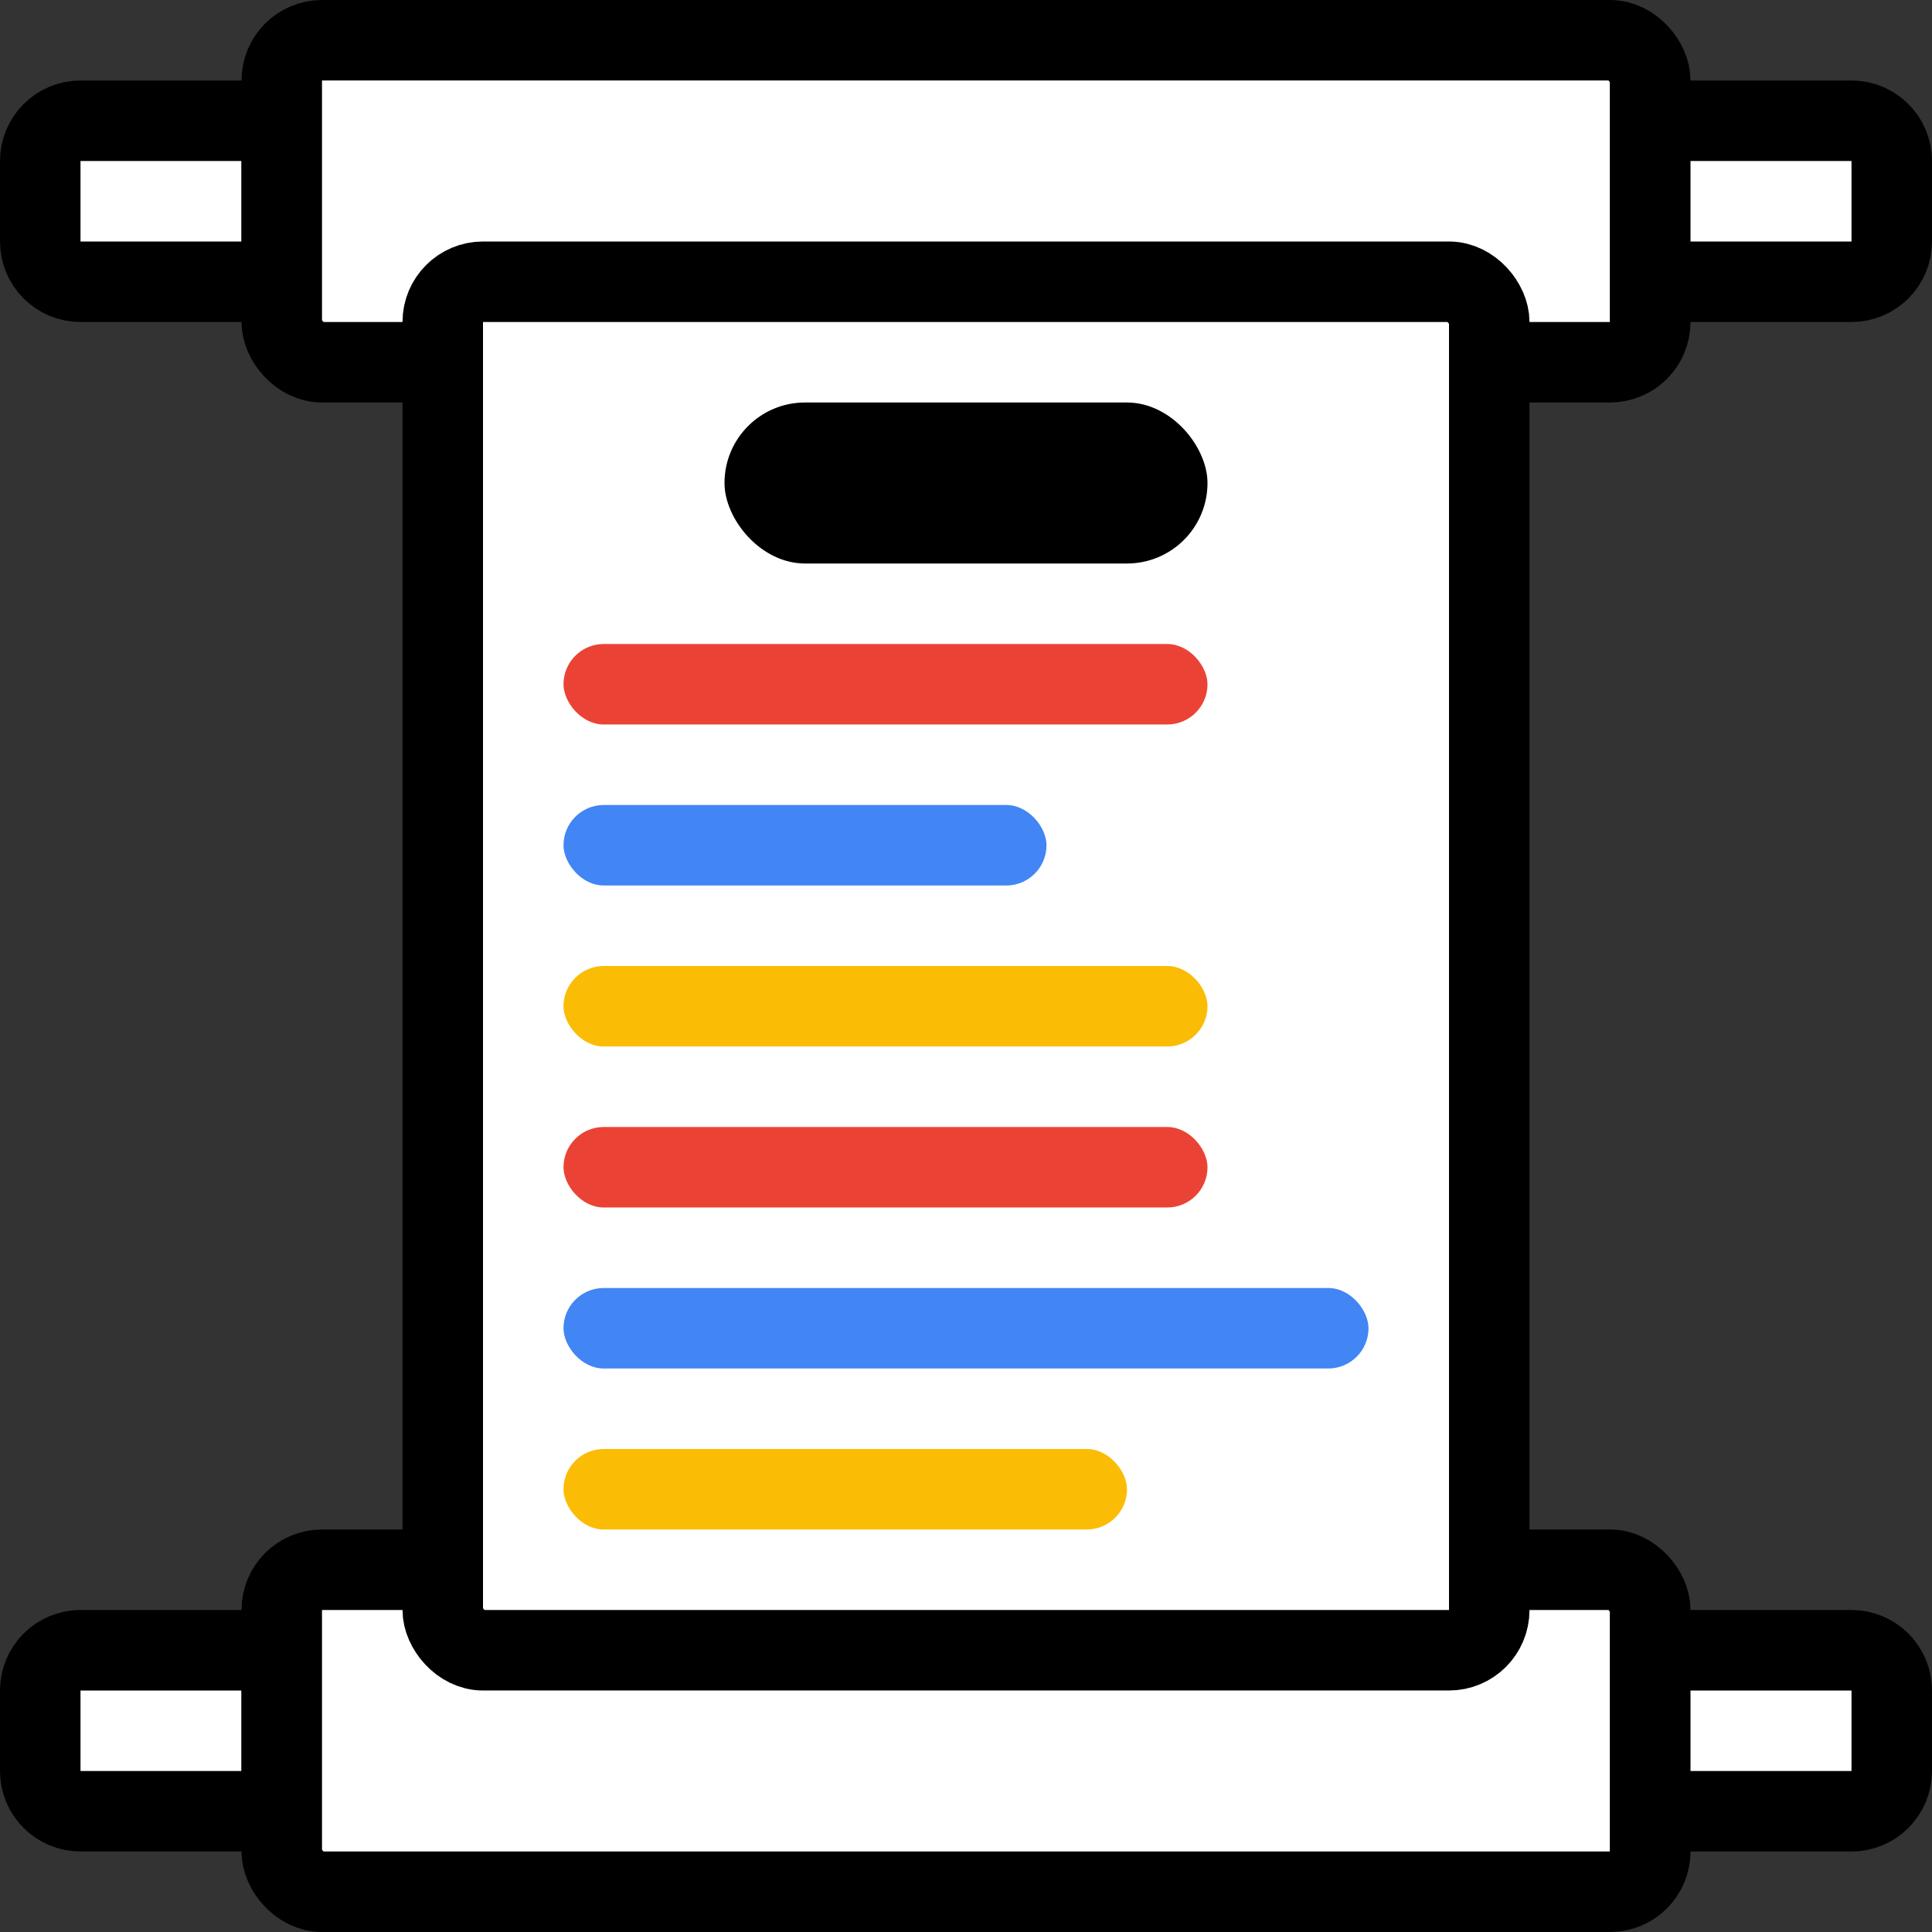 <svg width="396" height="396" viewBox="0 0 396 396" fill="none" xmlns="http://www.w3.org/2000/svg">
<rect x="0" y="0" width="396" height="396" fill="#333333" stroke="none"/>
<path d="M16.5 24.75H57.75V57.75H16.5C11.944 57.75 8.25 54.056 8.25 49.5V33C8.25 28.444 11.944 24.75 16.5 24.75Z" fill="white" stroke="black" stroke-width="16.5"/>
<rect x="57.75" y="8.25" width="280.5" height="66" rx="8.25" fill="white" stroke="black" stroke-width="16.5"/>
<path d="M338.25 24.75H379.5C384.056 24.75 387.75 28.444 387.75 33V49.5C387.75 54.056 384.056 57.75 379.5 57.75H338.25V24.75Z" fill="white" stroke="black" stroke-width="16.5"/>
<path d="M16.5 338.25H57.75V371.25H16.5C11.944 371.25 8.25 367.556 8.25 363V346.5C8.25 341.944 11.944 338.25 16.5 338.25Z" fill="white" stroke="black" stroke-width="16.5"/>
<rect x="57.75" y="321.75" width="280.5" height="66" rx="8.25" fill="white" stroke="black" stroke-width="16.5"/>
<path d="M338.25 338.25H379.5C384.056 338.25 387.75 341.944 387.75 346.5V363C387.75 367.556 384.056 371.25 379.5 371.25H338.25V338.25Z" fill="white" stroke="black" stroke-width="16.5"/>
<rect x="90.75" y="57.75" width="214.5" height="280.5" rx="8.25" fill="white" stroke="black" stroke-width="16.5"/>
<rect x="148.5" y="82.5" width="99" height="33" rx="16.5" fill="black"/>
<rect x="115.5" y="132" width="132" height="16.5" rx="8.25" fill="#EA4335"/>
<rect x="115.5" y="165" width="99" height="16.5" rx="8.25" fill="#4285F4"/>
<rect x="115.5" y="198" width="132" height="16.5" rx="8.25" fill="#FBBC05"/>
<rect x="115.5" y="231" width="132" height="16.5" rx="8.25" fill="#EA4335"/>
<rect x="115.5" y="264" width="165" height="16.5" rx="8.25" fill="#4285F4"/>
<rect x="115.5" y="297" width="115.5" height="16.5" rx="8.25" fill="#FBBC05"/>
</svg>
